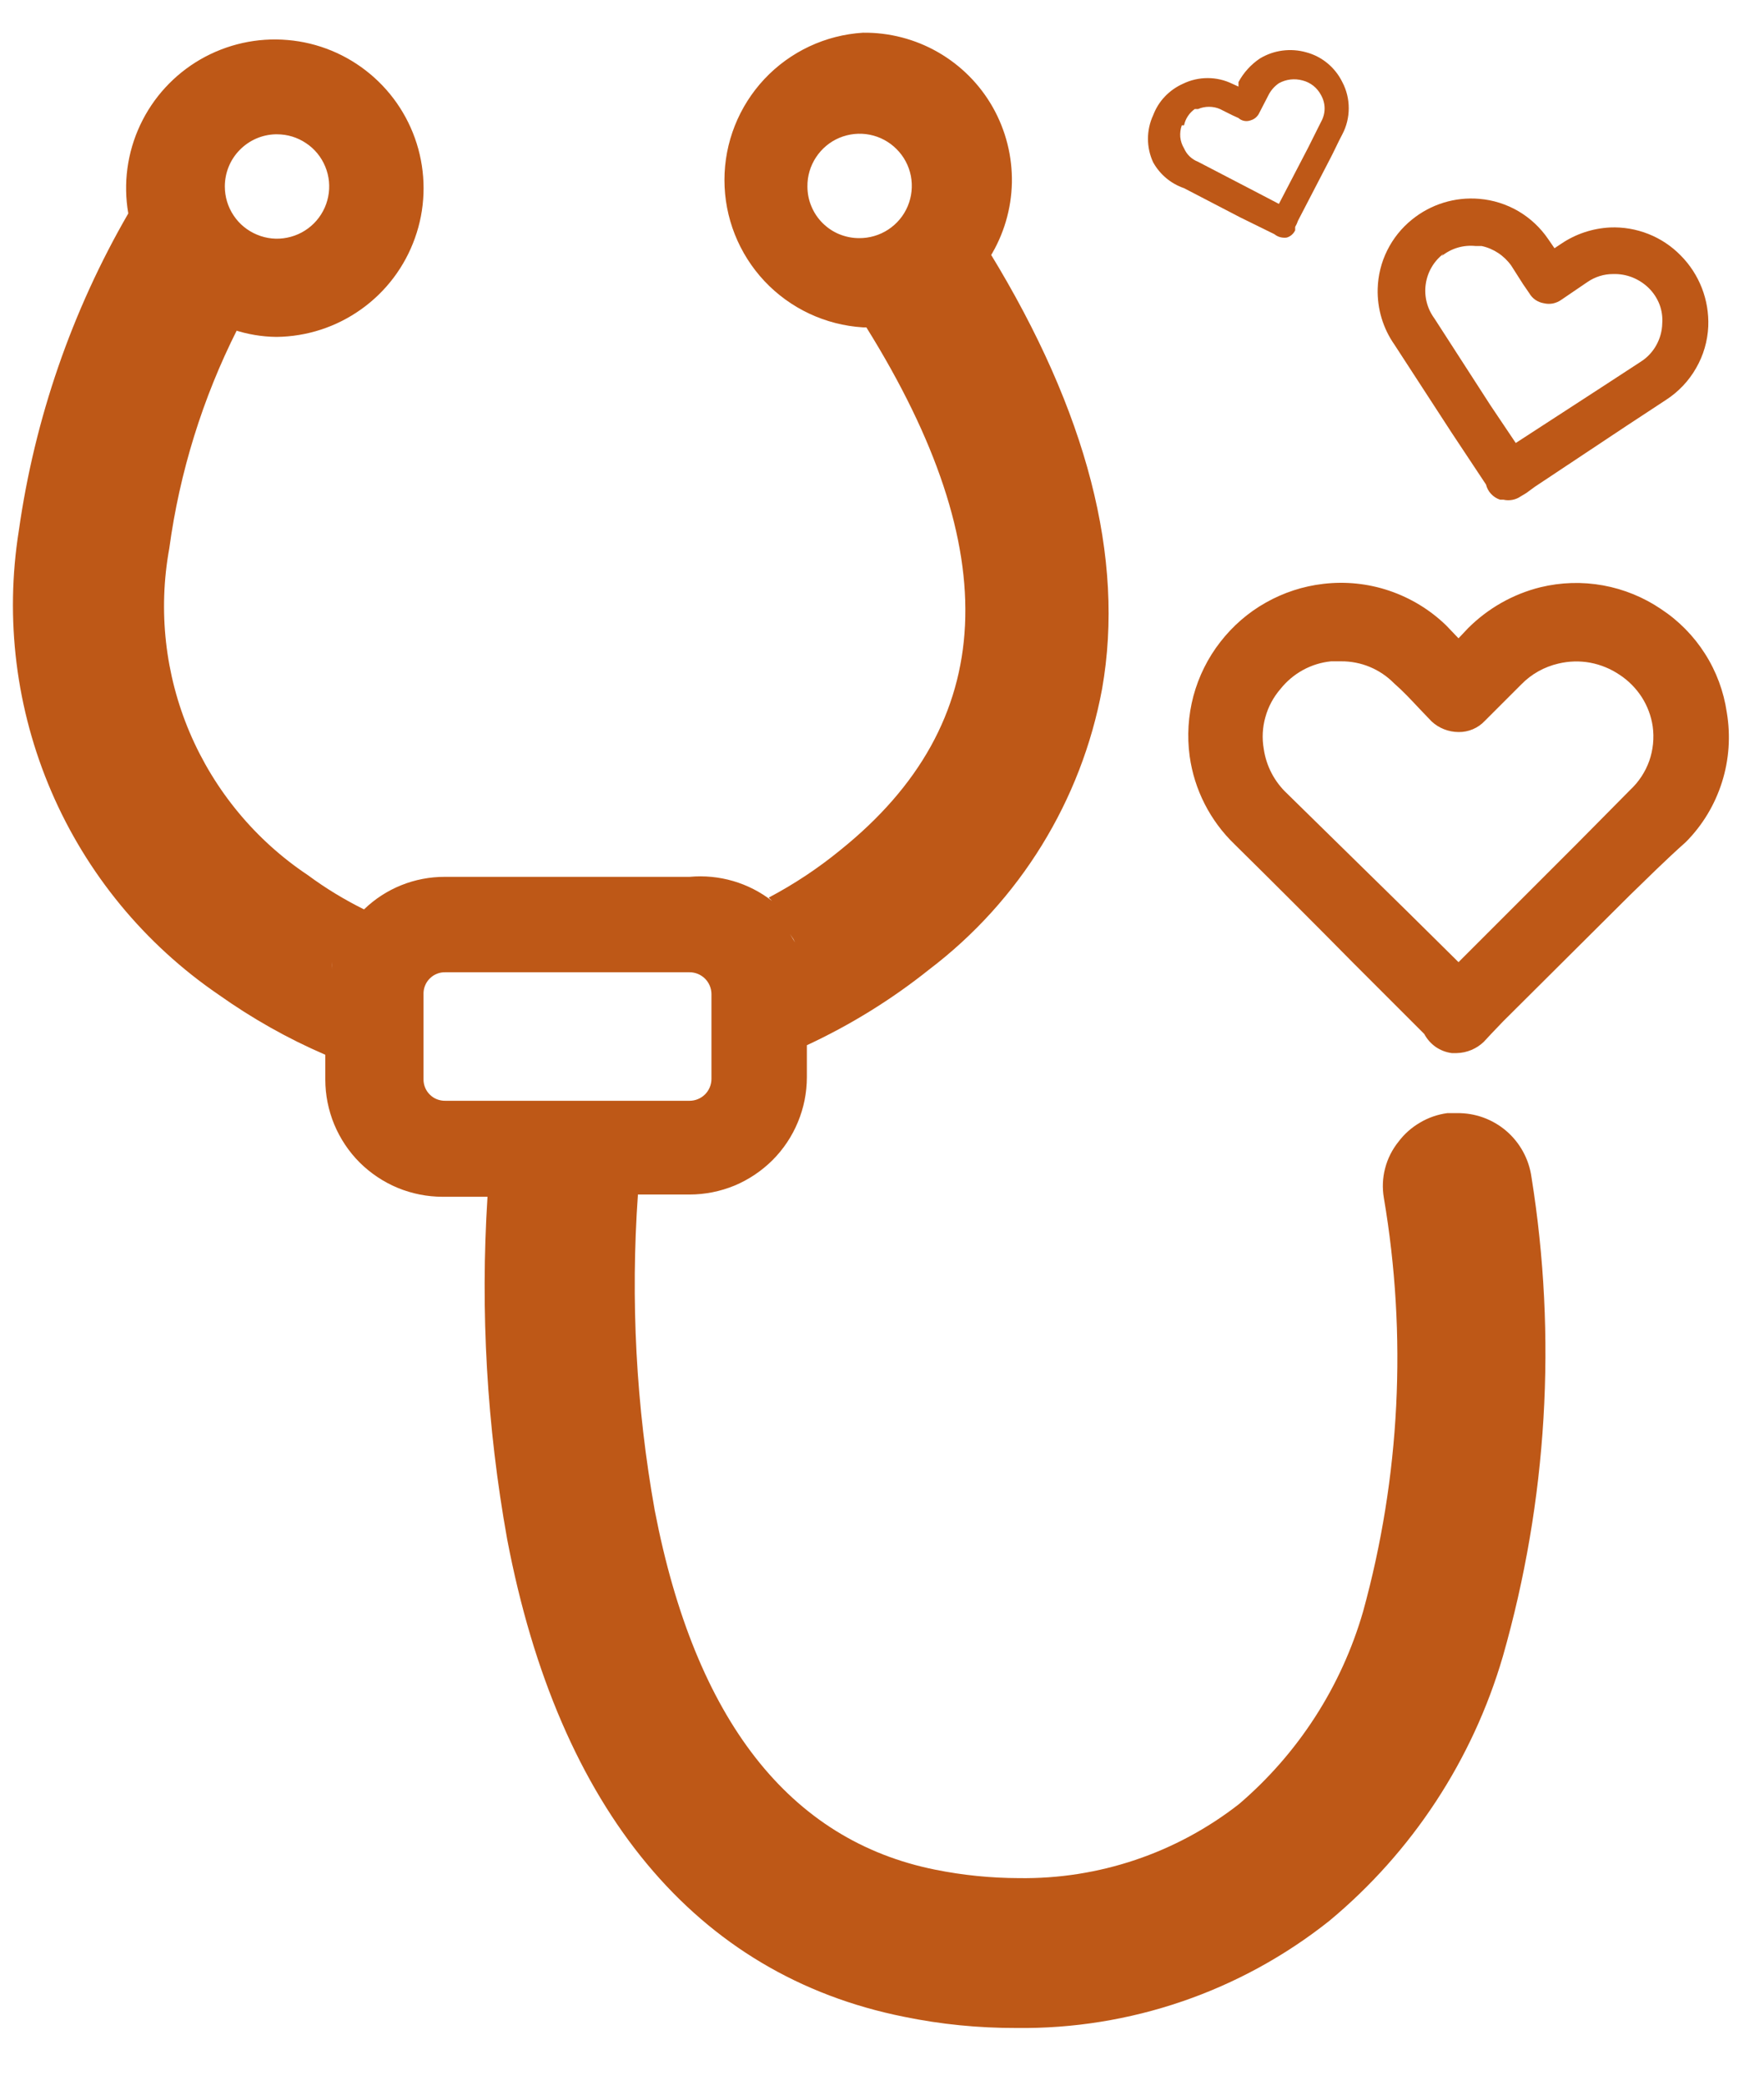 <svg width="22" height="26" viewBox="0 0 22 26" fill="none" xmlns="http://www.w3.org/2000/svg">
<path d="M21.536 8.885C21.498 8.625 21.406 8.375 21.264 8.153C21.123 7.931 20.937 7.742 20.717 7.597C20.499 7.449 20.252 7.348 19.993 7.301C19.734 7.254 19.468 7.262 19.212 7.324C18.87 7.409 18.558 7.586 18.309 7.835L18.19 7.961L18.036 7.8C17.835 7.605 17.593 7.458 17.328 7.368C17.063 7.278 16.781 7.249 16.503 7.282C16.251 7.311 16.008 7.391 15.788 7.515C15.567 7.639 15.374 7.807 15.219 8.007C15.063 8.207 14.95 8.436 14.884 8.68C14.819 8.925 14.803 9.18 14.837 9.431C14.895 9.85 15.093 10.237 15.397 10.53C15.894 11.02 16.391 11.517 16.881 12.014L17.763 12.896C17.797 12.96 17.846 13.015 17.905 13.057C17.965 13.098 18.034 13.125 18.106 13.134H18.169C18.294 13.131 18.414 13.081 18.505 12.994L18.596 12.896L18.743 12.742L20.325 11.167C20.549 10.95 20.773 10.726 21.025 10.502C21.233 10.293 21.387 10.037 21.476 9.755C21.565 9.474 21.585 9.176 21.536 8.885ZM20.332 9.851L19.674 10.516L18.19 12L17.539 11.356L16.055 9.9C15.896 9.752 15.792 9.555 15.761 9.34C15.738 9.207 15.745 9.071 15.782 8.942C15.818 8.812 15.883 8.693 15.971 8.591C16.048 8.495 16.143 8.415 16.251 8.356C16.359 8.297 16.478 8.26 16.601 8.248H16.727C16.849 8.247 16.971 8.271 17.084 8.318C17.197 8.365 17.299 8.434 17.385 8.521C17.497 8.619 17.595 8.724 17.7 8.836L17.854 8.997C17.945 9.082 18.065 9.129 18.19 9.13C18.252 9.131 18.312 9.119 18.369 9.095C18.426 9.071 18.477 9.035 18.519 8.99L18.974 8.535C19.1 8.406 19.26 8.317 19.436 8.276C19.566 8.245 19.701 8.241 19.832 8.265C19.964 8.29 20.088 8.341 20.199 8.416C20.309 8.488 20.403 8.583 20.475 8.694C20.546 8.805 20.593 8.93 20.612 9.06C20.632 9.205 20.617 9.352 20.569 9.49C20.52 9.627 20.439 9.751 20.332 9.851Z" fill="#BE5817"/>
<path d="M18.106 5.399L18.533 6.043C18.544 6.087 18.565 6.127 18.596 6.16C18.627 6.193 18.665 6.218 18.708 6.232H18.75C18.787 6.241 18.825 6.241 18.863 6.234C18.9 6.227 18.936 6.212 18.967 6.19L19.037 6.148L19.142 6.071L20.29 5.308L20.78 4.986C20.934 4.886 21.062 4.751 21.153 4.591C21.245 4.432 21.297 4.253 21.305 4.069C21.311 3.906 21.284 3.744 21.225 3.592C21.166 3.441 21.077 3.303 20.962 3.187C20.848 3.07 20.71 2.978 20.558 2.918C20.406 2.858 20.243 2.83 20.08 2.837C19.862 2.848 19.651 2.918 19.471 3.04L19.387 3.096L19.31 2.984C19.213 2.841 19.086 2.722 18.937 2.634C18.788 2.547 18.621 2.494 18.449 2.48C18.146 2.454 17.845 2.547 17.609 2.739C17.48 2.843 17.375 2.974 17.301 3.123C17.227 3.271 17.187 3.434 17.182 3.6C17.175 3.85 17.248 4.095 17.392 4.3L18.106 5.399ZM17.98 3.194C18.098 3.098 18.249 3.053 18.4 3.068H18.477C18.627 3.1 18.759 3.188 18.848 3.313L18.995 3.544L19.072 3.656C19.091 3.689 19.117 3.718 19.149 3.74C19.18 3.761 19.216 3.776 19.254 3.782C19.291 3.791 19.329 3.792 19.367 3.785C19.404 3.777 19.44 3.762 19.471 3.74L19.8 3.516C19.893 3.453 20.002 3.418 20.115 3.418C20.198 3.415 20.28 3.429 20.357 3.459C20.434 3.49 20.504 3.535 20.563 3.593C20.621 3.65 20.666 3.719 20.696 3.795C20.725 3.871 20.737 3.953 20.731 4.034C20.729 4.129 20.703 4.222 20.657 4.305C20.611 4.388 20.545 4.459 20.465 4.51L19.982 4.825L18.904 5.525L18.589 5.056L17.889 3.971C17.799 3.849 17.76 3.696 17.781 3.546C17.802 3.395 17.881 3.259 18.001 3.166L17.98 3.194Z" fill="#BE5817"/>
<path d="M14.767 2.347L15.467 2.711L15.894 2.921C15.915 2.938 15.94 2.951 15.966 2.958C15.993 2.965 16.021 2.967 16.048 2.963C16.071 2.956 16.092 2.945 16.11 2.929C16.128 2.913 16.143 2.894 16.153 2.872V2.83C16.167 2.806 16.179 2.78 16.188 2.753L16.58 1.997C16.636 1.892 16.685 1.78 16.741 1.675C16.794 1.575 16.821 1.463 16.821 1.35C16.821 1.236 16.794 1.124 16.741 1.024C16.697 0.934 16.634 0.854 16.557 0.79C16.48 0.726 16.39 0.679 16.293 0.653C16.196 0.625 16.094 0.618 15.994 0.631C15.894 0.644 15.798 0.678 15.712 0.73C15.601 0.805 15.509 0.906 15.446 1.024V1.08L15.369 1.045C15.273 0.998 15.168 0.974 15.061 0.974C14.954 0.974 14.849 0.998 14.753 1.045C14.668 1.083 14.592 1.137 14.528 1.204C14.464 1.271 14.415 1.35 14.382 1.437C14.339 1.529 14.317 1.63 14.317 1.731C14.317 1.833 14.339 1.933 14.382 2.025C14.466 2.176 14.603 2.291 14.767 2.347ZM14.767 1.563C14.784 1.481 14.832 1.409 14.9 1.36H14.942C14.985 1.341 15.031 1.332 15.078 1.332C15.125 1.332 15.172 1.341 15.215 1.36L15.369 1.437L15.446 1.472C15.466 1.491 15.492 1.503 15.519 1.508C15.546 1.513 15.574 1.51 15.6 1.5C15.623 1.493 15.644 1.482 15.662 1.466C15.68 1.45 15.695 1.431 15.705 1.409L15.817 1.192C15.847 1.13 15.893 1.077 15.95 1.038C16.04 0.988 16.145 0.976 16.244 1.003C16.293 1.015 16.339 1.038 16.379 1.069C16.419 1.101 16.451 1.14 16.475 1.185C16.504 1.236 16.52 1.294 16.52 1.353C16.52 1.412 16.504 1.47 16.475 1.521L16.314 1.843L15.95 2.543L15.642 2.382L14.942 2.018C14.903 2.003 14.868 1.98 14.838 1.952C14.807 1.923 14.784 1.888 14.767 1.85C14.741 1.807 14.725 1.759 14.72 1.71C14.716 1.66 14.722 1.61 14.739 1.563H14.767Z" fill="#BE5817"/>
<path d="M18.169 13.883H18.05C17.93 13.899 17.814 13.939 17.71 14.001C17.605 14.062 17.514 14.143 17.441 14.24C17.363 14.337 17.306 14.45 17.275 14.57C17.243 14.691 17.238 14.817 17.259 14.94C17.551 16.658 17.463 18.419 17 20.099C16.73 21.033 16.192 21.868 15.453 22.5C14.67 23.112 13.702 23.438 12.709 23.424C12.358 23.423 12.009 23.388 11.666 23.319C9.846 22.955 8.67 21.45 8.166 18.839C7.933 17.539 7.863 16.215 7.956 14.898H8.6C8.792 14.898 8.982 14.86 9.16 14.787C9.337 14.713 9.498 14.605 9.634 14.47C9.77 14.334 9.878 14.172 9.951 13.995C10.025 13.817 10.063 13.627 10.063 13.435V13.036C10.607 12.783 11.12 12.466 11.589 12.091C12.718 11.233 13.487 9.985 13.745 8.591C14.032 6.96 13.556 5.133 12.345 3.152C12.345 3.152 12.345 3.187 12.345 3.208C12.518 2.929 12.613 2.608 12.62 2.279C12.626 1.95 12.544 1.626 12.383 1.34C12.221 1.053 11.985 0.816 11.7 0.652C11.415 0.488 11.091 0.404 10.763 0.408C10.295 0.437 9.856 0.643 9.535 0.984C9.214 1.326 9.035 1.777 9.035 2.245C9.035 2.714 9.214 3.165 9.535 3.507C9.856 3.848 10.295 4.054 10.763 4.083H10.805C12.548 6.883 12.45 9.018 10.483 10.6C10.205 10.828 9.905 11.027 9.587 11.195L9.629 11.237C9.337 11.009 8.969 10.902 8.6 10.936H5.548C5.172 10.935 4.81 11.08 4.54 11.342C4.294 11.22 4.06 11.078 3.84 10.915C3.186 10.479 2.674 9.86 2.366 9.136C2.059 8.413 1.97 7.615 2.111 6.841C2.24 5.89 2.526 4.968 2.958 4.111H2.909C3.083 4.169 3.264 4.2 3.448 4.202C3.827 4.198 4.196 4.078 4.505 3.857C4.814 3.637 5.048 3.327 5.175 2.969C5.303 2.612 5.317 2.224 5.217 1.858C5.117 1.492 4.907 1.165 4.615 0.922C4.324 0.679 3.965 0.531 3.587 0.499C3.209 0.466 2.83 0.551 2.501 0.74C2.172 0.93 1.909 1.216 1.748 1.56C1.587 1.903 1.535 2.288 1.6 2.662C0.895 3.881 0.432 5.223 0.235 6.617C0.059 7.719 0.2 8.848 0.641 9.873C1.082 10.898 1.805 11.776 2.727 12.406C3.143 12.701 3.588 12.953 4.057 13.155V13.463C4.057 13.655 4.095 13.845 4.168 14.023C4.242 14.2 4.349 14.362 4.485 14.498C4.621 14.633 4.782 14.741 4.96 14.815C5.137 14.888 5.328 14.926 5.52 14.926H6.08C5.989 16.354 6.072 17.788 6.325 19.196C6.969 22.577 8.684 24.635 11.274 25.153C11.734 25.248 12.204 25.294 12.674 25.293C14.091 25.311 15.471 24.838 16.58 23.956C17.613 23.097 18.366 21.949 18.743 20.659C19.298 18.716 19.42 16.676 19.1 14.681C19.069 14.457 18.957 14.252 18.786 14.105C18.614 13.958 18.395 13.879 18.169 13.883ZM10.07 2.326C10.068 2.197 10.106 2.07 10.177 1.962C10.248 1.854 10.349 1.769 10.468 1.719C10.588 1.669 10.719 1.655 10.846 1.68C10.973 1.705 11.09 1.767 11.181 1.859C11.273 1.95 11.335 2.067 11.36 2.194C11.384 2.321 11.371 2.452 11.321 2.571C11.271 2.691 11.186 2.792 11.078 2.863C10.97 2.934 10.843 2.971 10.714 2.97C10.629 2.97 10.546 2.953 10.467 2.921C10.389 2.889 10.318 2.841 10.258 2.781C10.199 2.722 10.151 2.651 10.119 2.572C10.086 2.494 10.07 2.411 10.07 2.326ZM3.455 1.675C3.584 1.675 3.709 1.713 3.816 1.785C3.924 1.856 4.007 1.958 4.056 2.077C4.106 2.196 4.118 2.327 4.093 2.453C4.068 2.579 4.006 2.695 3.915 2.786C3.824 2.877 3.708 2.939 3.582 2.964C3.456 2.99 3.325 2.977 3.206 2.927C3.087 2.878 2.985 2.795 2.914 2.688C2.842 2.581 2.804 2.455 2.804 2.326C2.804 2.157 2.869 1.994 2.987 1.873C3.105 1.751 3.265 1.68 3.434 1.675H3.455ZM9.916 11.755L9.853 11.65L9.895 11.713L9.916 11.755ZM4.141 12.028C4.14 12.051 4.14 12.075 4.141 12.098C4.139 12.065 4.139 12.033 4.141 12V12.028ZM5.555 13.729C5.519 13.73 5.483 13.723 5.449 13.71C5.416 13.697 5.385 13.677 5.36 13.651C5.334 13.626 5.314 13.595 5.301 13.562C5.287 13.528 5.281 13.492 5.282 13.456V12.399C5.281 12.363 5.287 12.327 5.301 12.293C5.314 12.26 5.334 12.229 5.36 12.204C5.385 12.178 5.416 12.158 5.449 12.145C5.483 12.131 5.519 12.125 5.555 12.126H8.6C8.672 12.126 8.742 12.155 8.793 12.206C8.844 12.257 8.873 12.327 8.873 12.399V13.456C8.873 13.528 8.844 13.598 8.793 13.649C8.742 13.7 8.672 13.729 8.6 13.729H5.555Z" fill="#BE5817"/>
</svg>
